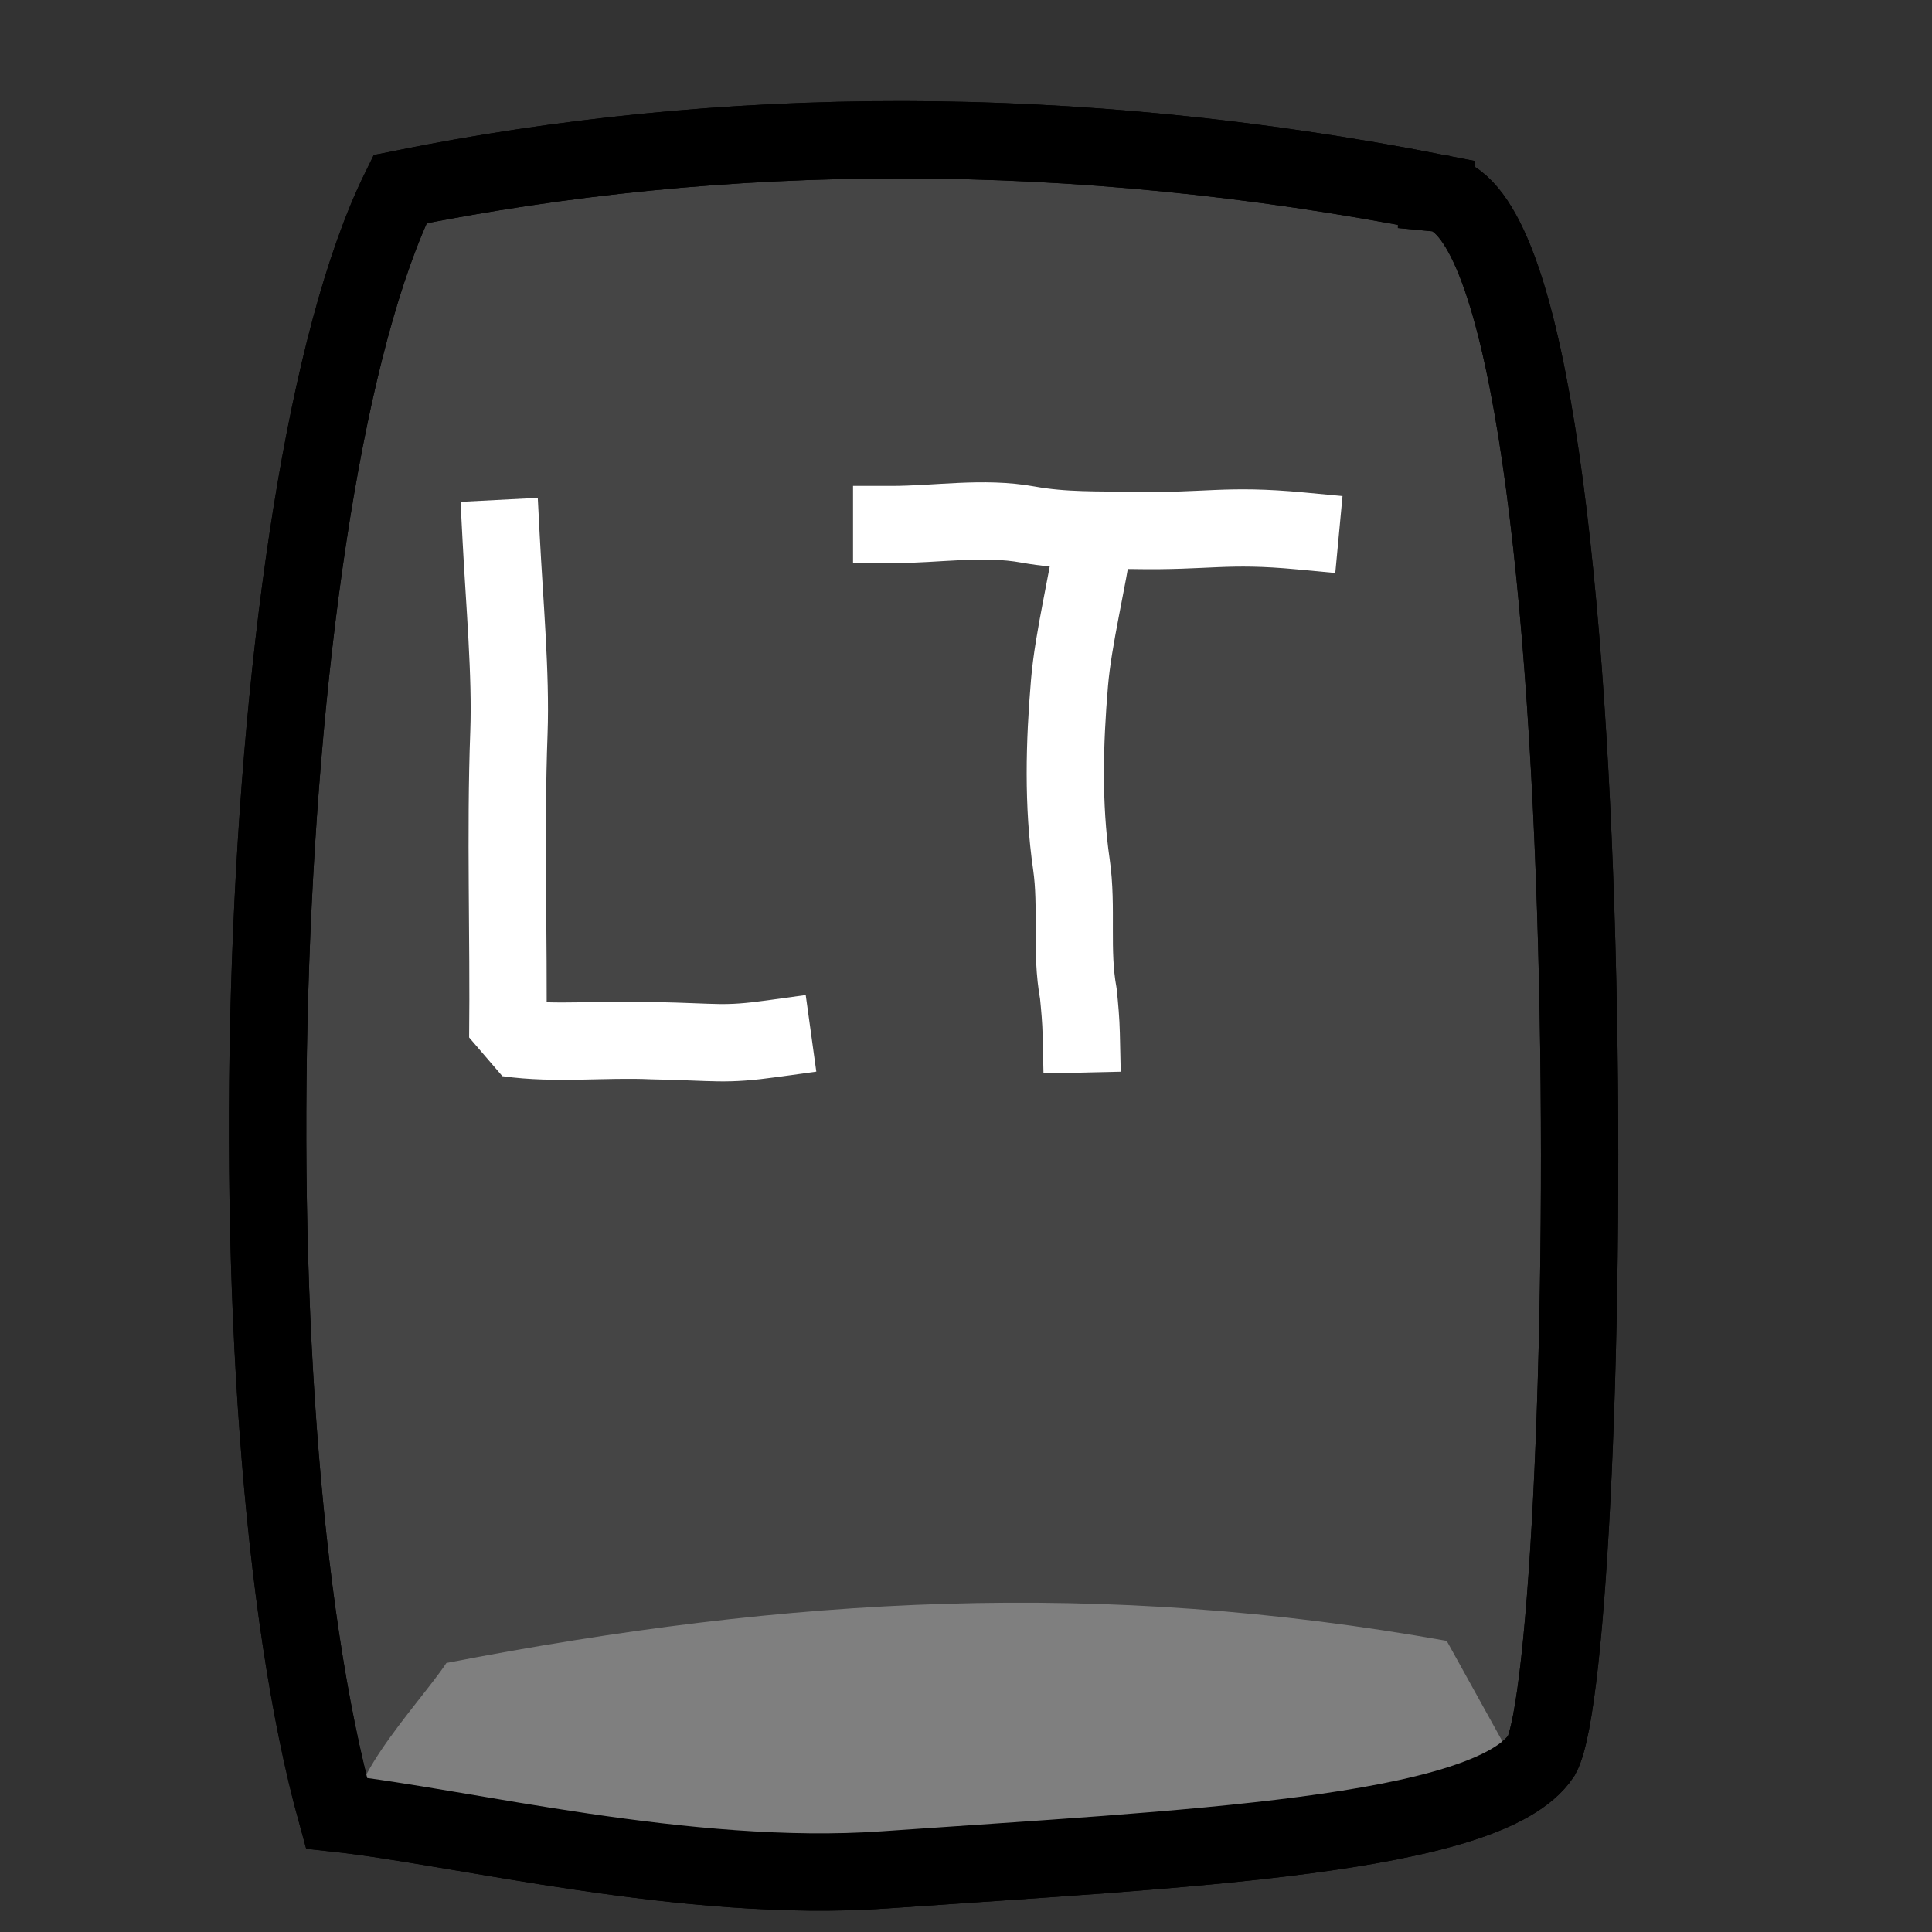 <?xml version="1.0" encoding="UTF-8" standalone="no"?>
<!-- Created with Inkscape (http://www.inkscape.org/) -->

<svg
   xmlns:dc="http://purl.org/dc/elements/1.1/"
   xmlns:cc="http://creativecommons.org/ns#"
   xmlns:rdf="http://www.w3.org/1999/02/22-rdf-syntax-ns#"
   xmlns:svg="http://www.w3.org/2000/svg"
   xmlns="http://www.w3.org/2000/svg"
   xmlns:xlink="http://www.w3.org/1999/xlink"
   xmlns:sodipodi="http://sodipodi.sourceforge.net/DTD/sodipodi-0.dtd"
   xmlns:inkscape="http://www.inkscape.org/namespaces/inkscape"
   inkscape:export-ydpi="90"
   inkscape:export-xdpi="90"
   inkscape:export-filename="/home/micha/Programmieren/git/platformer/images/menu/settingsOn.png"
   sodipodi:docname="gamepadLT.svg"
   inkscape:version="0.48.3.1 r9886"
   version="1.1"
   id="svg2"
   height="50"
   width="50">
  <rect width="100%" height="100%" fill="#333333" stroke="none"/>
  <sodipodi:namedview
     id="base"
     pagecolor="#000000"
     bordercolor="#666666"
     borderopacity="1.0"
     inkscape:pageopacity="0.0"
     inkscape:pageshadow="2"
     inkscape:zoom="5.6568542"
     inkscape:cx="34.846245"
     inkscape:cy="52.834911"
     inkscape:document-units="px"
     inkscape:current-layer="g3249"
     showgrid="false"
     inkscape:showpageshadow="true"
     inkscape:window-width="1920"
     inkscape:window-height="1025"
     inkscape:window-x="0"
     inkscape:window-y="27"
     inkscape:window-maximized="1">
    <inkscape:grid
       originy="0px"
       originx="0px"
       spacingy="10px"
       spacingx="10px"
       snapvisiblegridlinesonly="true"
       enabled="true"
       visible="true"
       empspacing="5"
       id="grid2985"
       type="xygrid" />
  </sodipodi:namedview>
  <defs
     id="defs4">
    <linearGradient
       id="linearGradient3847">
      <stop
         style="stop-color:#ffff00;stop-opacity:1;"
         offset="0"
         id="stop3849" />
      <stop
         style="stop-color:#ffff00;stop-opacity:0;"
         offset="1"
         id="stop3851" />
    </linearGradient>
    <radialGradient
       inkscape:collect="always"
       xlink:href="#linearGradient3847"
       id="radialGradient3853"
       cx="25"
       cy="25"
       fx="25"
       fy="25"
       r="15"
       gradientUnits="userSpaceOnUse" />
    <radialGradient
       inkscape:collect="always"
       xlink:href="#linearGradient3847-4"
       id="radialGradient3853-0"
       cx="25"
       cy="25"
       fx="25"
       fy="25"
       r="15"
       gradientUnits="userSpaceOnUse" />
    <linearGradient
       id="linearGradient3847-4">
      <stop
         style="stop-color:#ffff00;stop-opacity:1;"
         offset="0"
         id="stop3849-1" />
      <stop
         style="stop-color:#ffff00;stop-opacity:0;"
         offset="1"
         id="stop3851-7" />
    </linearGradient>
    <radialGradient
       r="15"
       fy="25"
       fx="25"
       cy="25"
       cx="25"
       gradientUnits="userSpaceOnUse"
       id="radialGradient3889"
       xlink:href="#linearGradient3847-4"
       inkscape:collect="always" />
  </defs>
  <g
     transform="translate(0,-1002.362)"
     id="layer1"
     inkscape:groupmode="layer"
     inkscape:label="Ebene 1">
    <g
       id="g3039-9"
       style="fill:#666666;stroke-width:1.366;stroke-miterlimit:4;stroke-dasharray:none"
       transform="matrix(1.465,0,0,1.465,-10.78,-475.726)">
      <path
         id="path2996-0"
         transform="translate(0,1002.362)"
         d="m -17.375,12.938 -1.875,5.406 0.812,0.75 -0.094,1.375 -1.5,1.156 -1.594,-0.875 -0.594,-0.875 -5.344,-1.094 3.969,4.5 0.875,-0.281 1.531,0.719 0.125,1.375 -0.5,1.438 -2.188,-0.125 -3.812,4.344 6.156,-1.094 0.281,-0.938 1.219,-1.25 1.25,0.812 0.656,0.781 -0.219,1.531 -0.969,0.5 1.969,5.719 1.75,-5.344 -0.656,-1.531 0.719,-1.438 1.812,-0.438 0.438,0.594 0.438,1.062 5.5,0.875 -3.469,-4.125 -1.531,0 -0.812,-0.812 -0.344,-1.375 1.094,-1 1.438,0 3.625,-4.406 -5.438,1 -0.656,1.156 -1,0.656 -1.531,-0.781 -0.375,-1.688 0.812,-0.875 z m 0.03,10.406 1.169,0.43 0.53,1.432 -1.251,1.122 -1.237,-0.224 -0.583,-0.947 0.188,-1.234 z"
         style="fill:#666666;stroke:#000000;stroke-width:1.366;stroke-linecap:butt;stroke-linejoin:miter;stroke-miterlimit:4;stroke-opacity:1;stroke-dasharray:none"
         inkscape:connector-curvature="0"
         sodipodi:nodetypes="cccccccccccccccccccccccccccccccccccccccccccccccccccc" />
    </g>
    <g
       transform="matrix(1.465,0,0,1.465,49.431,-477.808)"
       style="fill:#666666;stroke-width:1.366;stroke-miterlimit:4;stroke-dasharray:none"
       id="g3249">
      <path
         style="fill:#ffef0f;fill-opacity:1;stroke:#000000;stroke-width:1.366;stroke-linecap:butt;stroke-linejoin:miter;stroke-miterlimit:4;stroke-opacity:1;stroke-dasharray:none"
         d="m -48.965,1057.108 c 7.678,6.9 3.738,14.397 -1.088,18.031 -4.258,3.206 -13.672,1.715 -16.456,-2.86 -2.787,-4.58 -1.318,-13.611 3.886,-16.75 4.447,-2.682 9.655,-2.017 13.658,1.58 z"
         id="path3253"
         inkscape:connector-curvature="0"
         sodipodi:nodetypes="sssss" />
      <g
         transform="matrix(0.683,0,0,0.683,-140.376,254.6)"
         id="layer1-6"
         inkscape:label="Ebene 1"
         style="stroke:#000000;stroke-opacity:1">
        <g
           style="stroke:#000000;stroke-width:2.3;stroke-linecap:square;stroke-linejoin:bevel;stroke-miterlimit:4;stroke-opacity:1;stroke-dasharray:none"
           transform="matrix(0.87,0,0,0.87,-1.488,290.73)"
           id="g4501">
          <path
             style="fill:none;stroke:#000000;stroke-width:2.3;stroke-linecap:square;stroke-linejoin:bevel;stroke-miterlimit:4;stroke-opacity:1;stroke-dasharray:none"
             d="m 16.29,871.457 c 1.228,-4.098 -0.225,-8.945 2.68,-12.512 1.408,-1.739 4.299,-3.105 6.068,-1.042 1.593,1.693 3.081,3.65 3.354,6.047 1.029,2.514 -0.006,5.337 0.626,7.861"
             id="path4335"
             inkscape:connector-curvature="0" />
          <path
             style="fill:none;stroke:#000000;stroke-width:2.3;stroke-linecap:square;stroke-linejoin:bevel;stroke-miterlimit:4;stroke-opacity:1;stroke-dasharray:none"
             d="m 17.351,866.153 c 3.013,-0.521 6.095,-0.633 9.139,-0.354 0.665,0.03 1.332,0.04 1.998,8.1e-4"
             id="path4343"
             inkscape:connector-curvature="0" />
        </g>
        <g
           style="stroke:#000000;stroke-width:2.302;stroke-linecap:square;stroke-linejoin:bevel;stroke-miterlimit:4;stroke-opacity:1;stroke-dasharray:none"
           transform="matrix(0.869,0,0,0.869,0.104,379.859)"
           id="g5443">
          <path
             style="fill:none;stroke:#000000;stroke-width:2.302;stroke-linecap:square;stroke-linejoin:bevel;stroke-miterlimit:4;stroke-opacity:1;stroke-dasharray:none"
             d="m 43.198,768.561 c 1.747,-1.253 0.886,-4.353 -0.508,-5.484 -1.313,-1.065 -6.423,-1.153 -8.229,-1.342 0.554,-0.216 7.437,0.277 8.18,-1.993 0.701,-2.144 -1.239,-4.776 -3.461,-4.737 -2.41,0.041 -3.416,0.154 -5.431,0.21 -0.319,4.375 0.533,7.014 0.117,14.652 3.003,-0.009 7.149,0.178 9.331,-1.306 z"
             id="path5331"
             inkscape:connector-curvature="0"
             sodipodi:nodetypes="cscssccc" />
        </g>
        <path
           sodipodi:nodetypes="csscc"
           inkscape:connector-curvature="0"
           id="path5344"
           d="m 51.42,1037.403 c -1.54,-1.61 -3.807,-2.148 -6.246,-0.836 -2.401,1.292 -2.802,3.334 -2.674,6.035 0.108,2.284 1.49,4.417 3.506,5.569 2.523,1.424 4.524,0.514 5.77,-0.724"
           style="fill:none;stroke:#000000;stroke-width:2;stroke-linecap:square;stroke-linejoin:bevel;stroke-miterlimit:4;stroke-opacity:1;stroke-dasharray:none" />
        <g
           style="stroke:#000000;stroke-width:2.46;stroke-linecap:square;stroke-linejoin:bevel;stroke-miterlimit:4;stroke-opacity:1;stroke-dasharray:none"
           transform="matrix(0.813,0,0,0.813,-0.84,422.287)"
           id="g5622">
          <path
             style="fill:none;stroke:#000000;stroke-width:2.46;stroke-linecap:square;stroke-linejoin:bevel;stroke-miterlimit:4;stroke-opacity:1;stroke-dasharray:none"
             d="m 69.671,770.888 c 2.703,-0.067 4.163,0.147 7.203,-1.199 1.044,-0.463 1.728,-1.354 2.383,-2.239 1.093,-1.476 1.224,-3.338 1.155,-5.167 -0.066,-1.757 -0.697,-3.314 -1.612,-4.68 -0.782,-1.166 -1.982,-2.057 -3.248,-2.627 -2.236,-0.829 -4.641,-0.452 -5.906,-0.452 -0.092,5.225 0.432,11.552 0.025,16.364 z"
             id="path5346"
             inkscape:connector-curvature="0"
             sodipodi:nodetypes="ccsssccc" />
        </g>
        <g
           style="stroke:#000000;stroke-width:1.953;stroke-linecap:square;stroke-linejoin:bevel;stroke-miterlimit:4;stroke-opacity:1;stroke-dasharray:none"
           transform="matrix(1.024,0,0,1.024,54.467,238.147)"
           id="g5630">
          <path
             style="fill:none;stroke:#000000;stroke-width:1.953;stroke-linecap:square;stroke-linejoin:bevel;stroke-miterlimit:4;stroke-opacity:1;stroke-dasharray:none"
             d="m 22.5,791.291 c -0.454,-0.083 -3.067,0.017 -3.851,-0.011 -1.539,-0.055 -3.029,0.189 -4.899,0.189 0.297,-1.277 0.17,-2.863 0.357,-4.167 1.45e-4,-2.42 -0.367,-3.809 0.063,-6.188 0.105,-0.581 -0.066,-1.367 0.23,-2.289 2.406,0.444 2.435,0.416 3.814,0.187 0.335,-0.056 4.262,0.251 4.392,0.13 0.154,-0.003 0.412,0.008 0.072,0.007"
             id="path5350"
             inkscape:connector-curvature="0"
             sodipodi:nodetypes="csccscscc" />
          <path
             style="fill:none;stroke:#000000;stroke-width:1.953;stroke-linecap:square;stroke-linejoin:bevel;stroke-miterlimit:4;stroke-opacity:1;stroke-dasharray:none"
             d="m 14.107,785.041 c 1.437,-0.066 2.618,0.169 3.929,0.178"
             id="path5352"
             inkscape:connector-curvature="0"
             sodipodi:nodetypes="cc" />
        </g>
        <g
           style="stroke:#000000;stroke-width:2.043;stroke-linecap:square;stroke-linejoin:bevel;stroke-miterlimit:4;stroke-opacity:1;stroke-dasharray:none"
           transform="matrix(0.979,0,0,0.979,52.193,273.005)"
           id="g5634">
          <path
             style="fill:none;stroke:#000000;stroke-width:2.043;stroke-linecap:square;stroke-linejoin:bevel;stroke-miterlimit:4;stroke-opacity:1;stroke-dasharray:none"
             d="m 30.357,792.541 c -0.09,-1.028 -0.026,-2.073 0.019,-3.092 0.08,-1.809 0.089,-3.685 0.026,-5.48 0.147,-1.541 0.015,-3.078 0.031,-4.461 2.274,-0.139 5.16,-0.294 5.427,-0.29 l 3.65,0.063"
             id="path5354"
             inkscape:connector-curvature="0"
             sodipodi:nodetypes="csccsc" />
          <path
             style="fill:none;stroke:#000000;stroke-width:2.043;stroke-linecap:square;stroke-linejoin:bevel;stroke-miterlimit:4;stroke-opacity:1;stroke-dasharray:none"
             d="m 30.893,786.112 c 1.836,-0.267 2.819,-0.169 4.464,-0.358"
             id="path5356"
             inkscape:connector-curvature="0"
             sodipodi:nodetypes="cc" />
        </g>
        <g
           style="stroke:#000000;stroke-width:2.051;stroke-linecap:square;stroke-linejoin:bevel;stroke-miterlimit:4;stroke-opacity:1;stroke-dasharray:none"
           transform="matrix(0.975,0,0,0.975,47.12,275.589)"
           id="g5638">
          <path
             style="fill:none;stroke:#000000;stroke-width:2.051;stroke-linecap:square;stroke-linejoin:bevel;stroke-miterlimit:4;stroke-opacity:1;stroke-dasharray:none"
             d="m 58.75,780.219 c -2.168,-0.988 -4.798,-0.985 -6.912,0.344 -1.821,1.145 -2.936,3.187 -2.874,5.284 0.06,2.013 0.343,4.332 1.994,5.651 1.806,1.443 5.292,1.591 6.664,-0.48 0.727,-1.098 0.895,-1.936 1.314,-3.457"
             id="path5358"
             inkscape:connector-curvature="0"
             sodipodi:nodetypes="cssssc" />
          <path
             style="fill:none;stroke:#000000;stroke-width:2.051;stroke-linecap:square;stroke-linejoin:bevel;stroke-miterlimit:4;stroke-opacity:1;stroke-dasharray:none"
             d="m 54.821,786.469 c 0.928,0.284 1.381,0.17 2.341,0.307 0.589,0.09 0.813,9.5e-4 2.117,0.144 -0.031,1.961 0.412,4.477 0.435,5.977"
             id="path5360"
             inkscape:connector-curvature="0"
             sodipodi:nodetypes="cccc" />
        </g>
        <g
           style="stroke:#000000;stroke-width:2.262;stroke-linecap:square;stroke-linejoin:bevel;stroke-miterlimit:4;stroke-opacity:1;stroke-dasharray:none"
           transform="matrix(0.884,0,0,0.884,50.312,346.998)"
           id="g5642">
          <path
             style="fill:none;stroke:#000000;stroke-width:2.262;stroke-linecap:square;stroke-linejoin:bevel;stroke-miterlimit:4;stroke-opacity:1;stroke-dasharray:none"
             d="m 66.775,778.885 c 0.375,5.093 -0.178,10.049 0.176,15.016"
             id="path5362"
             inkscape:connector-curvature="0"
             sodipodi:nodetypes="cc" />
          <path
             sodipodi:nodetypes="csc"
             style="fill:none;stroke:#000000;stroke-width:2.262;stroke-linecap:square;stroke-linejoin:bevel;stroke-miterlimit:4;stroke-opacity:1;stroke-dasharray:none"
             d="m 66.964,786.648 c 0.614,0.104 2.103,-0.051 2.638,-0.039 1.498,0.035 3.491,-0.141 4.989,-0.138"
             id="path5364"
             inkscape:connector-curvature="0" />
          <path
             style="fill:none;stroke:#000000;stroke-width:2.262;stroke-linecap:square;stroke-linejoin:bevel;stroke-miterlimit:4;stroke-opacity:1;stroke-dasharray:none"
             d="m 75.042,779.263 c -0.59,1.923 -0.018,4.732 -0.182,6.747 0.392,2.554 -0.259,5.484 0.803,7.602"
             id="path5366"
             inkscape:connector-curvature="0"
             sodipodi:nodetypes="ccc" />
        </g>
        <g
           style="stroke:#000000;stroke-width:2.087;stroke-linecap:square;stroke-linejoin:bevel;stroke-miterlimit:4;stroke-opacity:1;stroke-dasharray:none"
           transform="matrix(0.958,0,0,0.958,44.889,288.45)"
           id="g5647">
          <path
             style="fill:none;stroke:#000000;stroke-width:2.087;stroke-linecap:square;stroke-linejoin:bevel;stroke-miterlimit:4;stroke-opacity:1;stroke-dasharray:none"
             d="m 81.741,780.264 c 0.048,1.552 -0.132,2.161 -0.306,3.448 -0.182,1.34 -0.199,2.728 0.027,4.063 0.309,1.824 0.297,3.65 0.324,5.479"
             id="path5368"
             inkscape:connector-curvature="0"
             sodipodi:nodetypes="cssc" />
          <path
             style="fill:none;stroke:#000000;stroke-width:2.087;stroke-linecap:square;stroke-linejoin:bevel;stroke-miterlimit:4;stroke-opacity:1;stroke-dasharray:none"
             d="m 79.643,793.434 c 0.57,0.082 1.579,-0.092 2.151,-7.8e-4 0.736,0.118 1.423,-0.046 1.789,-0.158"
             id="path5370"
             inkscape:connector-curvature="0"
             sodipodi:nodetypes="csc" />
          <path
             style="fill:none;stroke:#000000;stroke-width:2.087;stroke-linecap:square;stroke-linejoin:bevel;stroke-miterlimit:4;stroke-opacity:1;stroke-dasharray:none"
             d="m 80,779.862 c 0.466,-0.157 0.874,0.2 1.318,0.187 0.309,-0.009 0.982,-0.036 1.061,-0.007 0.236,0.086 0.732,-0.098 1.34,-0.148"
             id="path5372"
             inkscape:connector-curvature="0"
             sodipodi:nodetypes="cssc" />
        </g>
        <path
           sodipodi:nodetypes="ccsssc"
           inkscape:connector-curvature="0"
           id="path5374"
           d="m 130.204,1035.744 c 1.532,0.936 4.298,0.226 5.931,0.367 0.044,1.817 0.143,3.318 0.079,4.991 -0.17,4.377 0.093,6.026 -0.521,6.733 -1.02,1.173 -2.478,1.377 -4.263,0.919 -0.961,-0.246 -2.819,-1.339 -2.17,-2.617"
           style="fill:none;stroke:#000000;stroke-width:2;stroke-linecap:square;stroke-linejoin:bevel;stroke-miterlimit:4;stroke-opacity:1;stroke-dasharray:none" />
        <g
           style="stroke:#000000;stroke-width:2.171;stroke-linecap:square;stroke-linejoin:bevel;stroke-miterlimit:4;stroke-opacity:1;stroke-dasharray:none"
           transform="matrix(0.921,0,0,0.921,49.445,317.324)"
           id="g5652">
          <path
             style="fill:none;stroke:#000000;stroke-width:2.171;stroke-linecap:square;stroke-linejoin:bevel;stroke-miterlimit:4;stroke-opacity:1;stroke-dasharray:none"
             d="m 98.571,780.041 c 0.384,1.8 0.083,3.655 0.178,5.481 -0.014,1.768 0.046,3.544 -0.058,5.3 0.187,1.164 0.008,2.331 0.059,3.504"
             id="path5376"
             inkscape:connector-curvature="0" />
          <path
             style="fill:none;stroke:#000000;stroke-width:2.171;stroke-linecap:square;stroke-linejoin:bevel;stroke-miterlimit:4;stroke-opacity:1;stroke-dasharray:none"
             d="m 99.182,789.097 c 1.032,-1.652 2.075,-2.558 3.103,-4.216 0.946,-0.918 1.631,-2.047 2.596,-2.958 0.463,-0.563 0.804,-0.666 1.548,-1.525"
             id="path5378"
             inkscape:connector-curvature="0"
             sodipodi:nodetypes="cccc" />
          <path
             style="fill:none;stroke:#000000;stroke-width:2.171;stroke-linecap:square;stroke-linejoin:bevel;stroke-miterlimit:4;stroke-opacity:1;stroke-dasharray:none"
             d="m 101.027,786.826 c 0.827,0.942 1.22,1.03 1.866,1.848 0.609,0.771 1.089,1.495 1.848,2.238 1.031,1.009 1.254,1.662 2.223,2.879"
             id="path5380"
             inkscape:connector-curvature="0"
             sodipodi:nodetypes="cssc" />
        </g>
        <path
           sodipodi:nodetypes="csccc"
           inkscape:connector-curvature="0"
           id="path5382"
           d="m 151.965,1035.838 c 0.086,1.673 0.255,3.523 0.2,5.023 -0.097,2.63 0.001,5.266 -0.029,7.899 1.236,0.175 2.499,0.01 3.747,0.072 1.699,0.034 1.826,0.125 3.108,-0.053"
           style="fill:none;stroke:#000000;stroke-width:2;stroke-linecap:square;stroke-linejoin:bevel;stroke-miterlimit:4;stroke-opacity:1;stroke-dasharray:none" />
        <path
           sodipodi:nodetypes="cssccccccsc"
           inkscape:connector-curvature="0"
           id="path5403"
           d="m 163.507,1048.96 c -0.202,-1.181 -0.027,-1.931 -0.298,-3.098 -0.427,-1.839 0.044,-3.099 -0.077,-5.275 -0.058,-1.051 -0.01,-2.974 -0.14,-4.261 1.16,1.353 2.232,2.517 2.922,4.03 0.471,0.844 1.962,1.948 2.755,2.573 1.004,-1.063 1.655,-2.58 2.537,-3.737 1.197,-1.052 1.837,-2.132 2.73,-3.462 0.425,1.121 0.048,2.292 0.181,3.458 0.034,2.218 -0.082,4.528 0.215,6.716 0.145,1.068 0.05,2.073 -0.051,3.091"
           style="fill:none;stroke:#000000;stroke-width:2;stroke-linecap:square;stroke-linejoin:bevel;stroke-miterlimit:4;stroke-opacity:1;stroke-dasharray:none" />
        <path
           sodipodi:nodetypes="cscsscssc"
           inkscape:connector-curvature="0"
           id="path5405"
           d="m 178.443,1048.987 c -0.006,-1.857 -0.051,-3.648 0.168,-5.442 0.269,-2.194 -0.255,-4.936 -0.204,-7.154 0.94,1.031 1.707,2.522 2.523,3.655 0.902,1.252 2.252,3.097 3.209,4.361 1.122,1.483 1.682,2.549 3.1,4.142 0.161,-2.145 -0.157,-2.391 -0.11,-3.791 0.057,-1.685 -0.433,-2.721 -0.022,-4.085 0.47,-1.56 0.17,-3.335 0.309,-4.936"
           style="fill:none;stroke:#000000;stroke-width:2;stroke-linecap:square;stroke-linejoin:bevel;stroke-miterlimit:4;stroke-opacity:1;stroke-dasharray:none" />
        <g
           style="stroke:#000000;stroke-width:2.403;stroke-linecap:square;stroke-linejoin:bevel;stroke-miterlimit:4;stroke-opacity:1;stroke-dasharray:none"
           transform="matrix(0.832,0,0,0.832,93.171,406.396)"
           id="g5626">
          <path
             sodipodi:nodetypes="sssss"
             style="fill:none;stroke:#000000;stroke-width:2.403;stroke-linecap:square;stroke-linejoin:bevel;stroke-miterlimit:4;stroke-opacity:1;stroke-dasharray:none"
             d="m 156.379,756.435 c -4.333,-1.081 -7.282,3.106 -7.166,7.736 0.077,3.061 1.31,7.605 5.194,7.932 4.003,0.338 7.4,-5.2 6.732,-9.252 -0.346,-2.103 -1.032,-5.486 -4.76,-6.416 z"
             id="path5411"
             inkscape:connector-curvature="0" />
          <path
             sodipodi:nodetypes="cc"
             style="fill:none;stroke:#000000;stroke-width:2.403;stroke-linecap:square;stroke-linejoin:bevel;stroke-miterlimit:4;stroke-opacity:1;stroke-dasharray:none"
             d="m 155.714,765.041 c 2.521,2.167 3.286,5.795 6.071,7.143"
             id="path5413"
             inkscape:connector-curvature="0" />
        </g>
        <g
           style="stroke:#000000;stroke-width:2;stroke-linecap:square;stroke-linejoin:bevel;stroke-miterlimit:4;stroke-opacity:1;stroke-dasharray:none"
           transform="translate(106.922,253.594)"
           id="g5657">
          <path
             style="fill:none;stroke:#000000;stroke-width:2;stroke-linecap:square;stroke-linejoin:bevel;stroke-miterlimit:4;stroke-opacity:1;stroke-dasharray:none"
             d="m 125.066,795.43 c -0.227,-3.135 -0.135,-2.569 0.062,-5.734 0.134,-2.141 -0.498,-4.756 -0.126,-6.777 0.293,-0.154 -0.102,-0.53 1.505,-0.784 1.528,-0.221 4.183,0.853 5.343,1.74 0.854,0.653 0.873,1.666 0.952,2.688 0.106,1.371 -1.23,1.911 -2.265,2.027 -1.149,0.177 -4.011,-0.036 -5.175,-0.093 -0.009,0.427 0.891,0.971 1.028,1.473 0.708,0.981 2.131,1.955 3.09,2.714 0.809,0.64 2.061,2.214 2.954,2.742"
             id="path5415"
             inkscape:connector-curvature="0"
             sodipodi:nodetypes="csccsscccsc" />
        </g>
        <path
           sodipodi:nodetypes="cccccsc"
           inkscape:connector-curvature="0"
           id="path5419"
           d="m 251.754,1036.745 c -1.745,-0.903 -5.156,-1.708 -6.64,-0.048 -1.22,0.861 -2.186,2.762 -0.401,4.205 1.387,0.958 4.686,1.813 5.97,2.947 1.577,0.854 1.838,3.018 0.242,4.013 -1.285,1.426 -3.272,1.101 -4.5,1.082 -0.843,-0.013 -1.718,-0.43 -2.64,-1.307"
           style="fill:none;stroke:#000000;stroke-width:2;stroke-linecap:square;stroke-linejoin:bevel;stroke-miterlimit:4;stroke-opacity:1;stroke-dasharray:none" />
        <g
           style="stroke:#000000;stroke-width:2.329;stroke-linecap:square;stroke-linejoin:bevel;stroke-miterlimit:4;stroke-opacity:1;stroke-dasharray:none"
           transform="matrix(0.859,0,0,0.859,123.806,366.528)"
           id="g5689">
          <path
             style="fill:none;stroke:#000000;stroke-width:2.329;stroke-linecap:square;stroke-linejoin:bevel;stroke-miterlimit:4;stroke-opacity:1;stroke-dasharray:none"
             d="m 153.929,779.326 c 1.369,0 2.76,-0.245 4.107,0 1.08,0.197 2.124,0.158 3.193,0.178 2.218,0.041 2.769,-0.198 5.023,0.014"
             id="path5421"
             inkscape:connector-curvature="0"
             sodipodi:nodetypes="cssc" />
          <path
             style="fill:none;stroke:#000000;stroke-width:2.329;stroke-linecap:square;stroke-linejoin:bevel;stroke-miterlimit:4;stroke-opacity:1;stroke-dasharray:none"
             d="m 160.032,779.662 c -0.193,1.372 -0.627,3.079 -0.742,4.439 -0.153,1.814 -0.203,3.666 0.057,5.466 0.19,1.319 -0.03,2.605 0.211,3.906 0.04,0.402 0.077,0.806 0.086,1.21"
             id="path5423"
             inkscape:connector-curvature="0"
             sodipodi:nodetypes="csscc" />
        </g>
        <path
           sodipodi:nodetypes="cssssc"
           inkscape:connector-curvature="0"
           id="path5425"
           d="m 270.994,1035.885 c -0.123,3 -0.305,6.011 -0.405,8.418 -0.083,2.006 0.556,3.987 3.339,4.61 2.48,0.555 4.744,-0.953 5.252,-2.609 0.586,-1.911 0.607,-3.258 0.632,-5.466 0.016,-1.385 0.025,-3.784 0.143,-5.143"
           style="fill:none;stroke:#000000;stroke-width:2;stroke-linecap:square;stroke-linejoin:bevel;stroke-miterlimit:4;stroke-opacity:1;stroke-dasharray:none" />
        <path
           sodipodi:nodetypes="cssccc"
           inkscape:connector-curvature="0"
           id="path5427"
           d="m 283.956,1035.956 c 1.1,2.088 1.447,3.081 2.428,5.032 0.859,1.706 0.993,2.403 1.525,4.251 0.408,1.419 0.81,3.126 1.254,3.696 1.568,-2.679 3.06,-5.435 4.026,-8.379 0.597,-1.8 0.39,-3.476 1.573,-4.766"
           style="fill:none;stroke:#000000;stroke-width:2;stroke-linecap:square;stroke-linejoin:bevel;stroke-miterlimit:4;stroke-opacity:1;stroke-dasharray:none" />
        <path
           sodipodi:nodetypes="cccccc"
           inkscape:connector-curvature="0"
           id="path5429"
           d="m 298.763,1036.012 c 0.37,4.625 1.78,10.046 3.168,12.812 1.249,-1.185 2.872,-4.892 3.947,-5.906 0.71,1.567 2.466,4.554 3.378,6.041 0.689,-3.01 1.163,-4.101 2.257,-8.015 0.223,-1.719 0.229,-3.713 1.059,-5.18"
           style="fill:none;stroke:#000000;stroke-width:2;stroke-linecap:square;stroke-linejoin:bevel;stroke-miterlimit:4;stroke-opacity:1;stroke-dasharray:none" />
        <g
           style="stroke:#000000;stroke-width:2;stroke-linecap:square;stroke-linejoin:bevel;stroke-miterlimit:4;stroke-opacity:1;stroke-dasharray:none"
           transform="translate(128.911,256.408)"
           id="g5693">
          <path
             style="fill:none;stroke:#000000;stroke-width:2;stroke-linecap:square;stroke-linejoin:bevel;stroke-miterlimit:4;stroke-opacity:1;stroke-dasharray:none"
             d="m 187.661,779.576 c 0.947,2.301 2.214,4.089 4.021,5.882 1.826,2.422 3.248,4.405 4.874,6.899"
             id="path5431"
             inkscape:connector-curvature="0"
             sodipodi:nodetypes="ccc" />
          <path
             style="fill:none;stroke:#000000;stroke-width:2;stroke-linecap:square;stroke-linejoin:bevel;stroke-miterlimit:4;stroke-opacity:1;stroke-dasharray:none"
             d="m 187.673,792.543 c 0.973,-0.873 0.991,-1.74 1.728,-2.811 0.828,-1.204 1.583,-2.397 2.471,-3.544 1.056,-1.364 2.242,-2.658 3.04,-4.187 0.319,-0.61 1.418,-1.834 1.757,-2.636"
             id="path5433"
             inkscape:connector-curvature="0"
             sodipodi:nodetypes="csssc" />
        </g>
        <g
           style="stroke:#000000;stroke-width:2.337;stroke-linecap:square;stroke-linejoin:bevel;stroke-miterlimit:4;stroke-opacity:1;stroke-dasharray:none"
           transform="matrix(0.856,0,0,0.856,155.229,370.064)"
           id="g5697">
          <path
             style="fill:none;stroke:#000000;stroke-width:2.337;stroke-linecap:square;stroke-linejoin:bevel;stroke-miterlimit:4;stroke-opacity:1;stroke-dasharray:none"
             d="m 203.75,778.255 c 0.639,0.719 1.045,1.542 1.541,2.372 0.567,0.95 1.075,1.931 1.776,2.811 0.578,0.725 0.568,0.746 1.562,1.749 0.893,-0.622 1.653,-2.013 2.295,-2.973 0.502,-0.75 1.229,-1.743 1.783,-2.754 0.34,-0.621 0.999,-1.108 1.4,-1.562"
             id="path5435"
             inkscape:connector-curvature="0"
             sodipodi:nodetypes="csscssc" />
          <path
             style="fill:none;stroke:#000000;stroke-width:2.337;stroke-linecap:square;stroke-linejoin:bevel;stroke-miterlimit:4;stroke-opacity:1;stroke-dasharray:none"
             d="m 208.571,785.085 c 0.027,1.283 -0.238,1.596 -0.169,2.177 -0.167,0.657 0.239,1.216 0.183,1.857 -0.036,1.436 -6.7e-4,2.872 -0.015,4.309"
             id="path5437"
             inkscape:connector-curvature="0"
             sodipodi:nodetypes="cccc" />
        </g>
        <path
           sodipodi:nodetypes="cscssscsc"
           inkscape:connector-curvature="0"
           id="path5439"
           d="m 342.442,1035.915 c 1.731,-0.01 3.78,-0.306 5.504,-0.158 1.065,0.091 1.879,0.072 3.52,0.173 -0.671,1.161 -2.112,2.985 -2.76,4.174 -0.662,1.215 -1.502,2.116 -2.198,3.328 -0.775,1.349 -0.601,1.415 -1.605,2.623 -0.803,0.966 -1.368,1.771 -2.058,2.792 1.71,0.183 3.578,0.221 5.274,0.062 0.682,-0.064 2.502,0.042 3.742,-0.071"
           style="fill:none;stroke:#000000;stroke-width:2;stroke-linecap:square;stroke-linejoin:bevel;stroke-miterlimit:4;stroke-opacity:1;stroke-dasharray:none" />
        <g
           style="stroke:#000000;stroke-width:2;stroke-linecap:square;stroke-linejoin:bevel;stroke-miterlimit:4;stroke-opacity:1;stroke-dasharray:none"
           transform="translate(80.531,253.594)"
           id="g5657-6">
          <path
             style="fill:none;stroke:#000000;stroke-width:2;stroke-linecap:square;stroke-linejoin:bevel;stroke-miterlimit:4;stroke-opacity:1;stroke-dasharray:none"
             d="m 125.066,795.43 c -0.227,-3.135 -0.135,-2.569 0.062,-5.734 0.134,-2.141 -0.498,-4.756 -0.126,-6.777 0.293,-0.154 -0.102,-0.53 1.505,-0.784 1.528,-0.221 4.183,0.853 5.343,1.74 0.854,0.653 0.873,1.666 0.952,2.688 0.106,1.371 -1.23,1.911 -2.265,2.027 -1.149,0.177 -4.011,-0.036 -5.175,-0.093"
             id="path5415-1"
             inkscape:connector-curvature="0"
             sodipodi:nodetypes="csccsscc" />
        </g>
        <path
           sodipodi:nodetypes="sssss"
           style="fill:none;stroke:#000000;stroke-width:2;stroke-linecap:square;stroke-linejoin:bevel;stroke-miterlimit:4;stroke-opacity:1;stroke-dasharray:none"
           d="m 197.383,1035.908 c -3.606,-0.9 -6.06,2.585 -5.963,6.437 0.064,2.547 1.09,6.328 4.322,6.601 3.332,0.281 6.158,-4.327 5.602,-7.699 -0.288,-1.75 -0.859,-4.565 -3.961,-5.339 z"
           id="path5411-9"
           inkscape:connector-curvature="0" />
        <path
           sodipodi:nodetypes="sssscs"
           inkscape:connector-curvature="0"
           id="path4013"
           d="m 360.008,1035.82 c -3.358,0 -4.23,3.995 -4.139,6.331 0.094,2.412 0.758,6.476 3.426,6.738 2.627,0.258 3.739,-2.526 3.956,-5.638 0.177,-2.524 0.203,-7.248 -3.243,-7.431 z"
           style="fill:none;stroke:#000000;stroke-width:2;stroke-linecap:square;stroke-linejoin:bevel;stroke-miterlimit:4;stroke-opacity:1;stroke-dasharray:none" />
        <path
           sodipodi:nodetypes="csssc"
           inkscape:connector-curvature="0"
           id="path4015"
           d="m 367.312,1035.731 c 0.22,2.315 0.114,4.535 0.237,6.88 0.096,1.829 0.01,3.683 -0.025,5.51 -0.035,1.826 -0.027,0.201 -0.052,0.299 -0.021,0.084 -0.083,0.247 -0.083,0.247"
           style="fill:none;stroke:#000000;stroke-width:2;stroke-linecap:square;stroke-linejoin:bevel;stroke-miterlimit:4;stroke-opacity:1;stroke-dasharray:none" />
        <path
           sodipodi:nodetypes="ccsccc"
           inkscape:connector-curvature="0"
           id="path4019"
           d="m 371.605,1038.175 c -0.267,-1.724 3.96,-3.137 5.626,-2.154 1.77,0.872 1.431,2.95 1.304,4.284 -0.116,1.223 -0.919,2.507 -1.709,3.578 -1.573,2.063 -3.989,4.076 -4.825,5.107 2.24,0.137 4.89,-0.159 7.133,-0.01"
           style="fill:none;stroke:#000000;stroke-width:2;stroke-linecap:square;stroke-linejoin:bevel;stroke-miterlimit:4;stroke-opacity:1;stroke-dasharray:none" />
        <path
           sodipodi:nodetypes="cscsssc"
           inkscape:connector-curvature="0"
           id="path4021"
           d="m 383.133,1037.219 c 1.501,-1.673 4.82,-2.464 6.159,-0.438 1.709,2.585 -1.222,4.852 -3.107,5.135 1.642,-0.034 4.615,1.748 4.514,3.728 -0.096,1.874 -1.389,2.701 -2.49,3.186 -1.439,0.632 -3.063,0.268 -4.39,-0.605 -0.288,-0.189 -0.382,-0.597 -0.374,-0.947"
           style="fill:none;stroke:#000000;stroke-width:2;stroke-linecap:square;stroke-linejoin:bevel;stroke-miterlimit:4;stroke-opacity:1;stroke-dasharray:none" />
        <g
           transform="matrix(0.89,0,0,0.89,29.072,114.388)"
           style="stroke:#000000;stroke-width:2.247;stroke-linecap:square;stroke-linejoin:bevel;stroke-miterlimit:4;stroke-opacity:1;stroke-dasharray:none"
           id="g4087">
          <path
             style="fill:none;stroke:#000000;stroke-width:2.247;stroke-linecap:square;stroke-linejoin:bevel;stroke-miterlimit:4;stroke-opacity:1;stroke-dasharray:none"
             d="m 412.066,1034.95 c -0.379,1.004 -0.473,2.081 -0.793,3.109 -0.302,0.97 -0.465,3.229 -0.569,4.232 0.78,0.268 2.956,-0.019 4.749,0.099 1.373,0.09 2.775,0.015 4.136,-0.022"
             id="path4023"
             inkscape:connector-curvature="0"
             sodipodi:nodetypes="cscsc" />
          <path
             style="fill:none;stroke:#000000;stroke-width:2.247;stroke-linecap:square;stroke-linejoin:bevel;stroke-miterlimit:4;stroke-opacity:1;stroke-dasharray:none"
             d="m 416.574,1035.127 c 0.003,2.667 -0.022,5.334 -0.095,7.998 -0.045,1.637 -0.113,3.267 -0.087,4.908 0.009,0.593 -0.108,1.178 -0.171,1.766"
             id="path4025-8"
             inkscape:connector-curvature="0"
             sodipodi:nodetypes="cssc" />
        </g>
        <path
           sodipodi:nodetypes="ccssscccc"
           inkscape:connector-curvature="0"
           id="path4027-9"
           d="m 406.612,1047.93 c 0.644,1.038 1.941,0.988 3.005,0.99 1.133,0.101 2.392,-0.344 3.128,-1.263 0.641,-0.801 0.805,-1.859 0.608,-2.694 -0.325,-1.379 -0.791,-2.301 -1.867,-2.894 -1.216,-0.67 -3.266,-0.477 -4.728,-0.449 0.267,-1.926 0.141,-3.883 0.141,-5.831 1.315,0.348 2.693,0.061 4.035,0.181 0.76,-0.1 1.512,-0.106 2.281,-0.093"
           style="fill:none;stroke:#000000;stroke-width:2;stroke-linecap:square;stroke-linejoin:bevel;stroke-miterlimit:4;stroke-opacity:1;stroke-dasharray:none" />
        <path
           sodipodi:nodetypes="csssssssc"
           inkscape:connector-curvature="0"
           id="path4029"
           d="m 424.693,1035.795 c -3.811,-0.155 -4.643,1.349 -6.056,3 -0.896,1.046 -1.331,3.768 -1.173,5.278 0.166,1.589 0.885,3.089 2.38,3.815 1.249,0.607 2.741,1.411 4.081,0.876 1.174,-0.469 2.248,-2.182 2.129,-3.479 -0.129,-1.415 -0.413,-2.872 -1.983,-3.687 -1.262,-0.655 -2.406,-0.441 -3.696,-0.096 -0.911,0.243 -1.565,0.692 -2.364,1.213"
           style="fill:none;stroke:#000000;stroke-width:2;stroke-linecap:square;stroke-linejoin:bevel;stroke-miterlimit:4;stroke-opacity:1;stroke-dasharray:none" />
        <g
           transform="matrix(0.895,0,0,0.895,26.787,109.907)"
           style="stroke:#000000;stroke-width:2.235;stroke-linecap:square;stroke-linejoin:bevel;stroke-miterlimit:4;stroke-opacity:1;stroke-dasharray:none"
           id="g4091">
          <path
             style="fill:none;stroke:#000000;stroke-width:2.235;stroke-linecap:square;stroke-linejoin:bevel;stroke-miterlimit:4;stroke-opacity:1;stroke-dasharray:none"
             d="m 450.604,1034.508 c 2.231,0.486 4.891,0.367 7.147,0.123 -0.475,1.304 -1.906,2.979 -2.054,3.913 -0.895,1.781 -1.08,2.657 -1.659,4.561 -0.189,1.823 -0.344,3.713 -1.409,5.274 -0.162,0.287 -0.324,0.576 -0.434,0.888"
             id="path4031"
             inkscape:connector-curvature="0"
             sodipodi:nodetypes="cccccc" />
          <path
             style="fill:none;stroke:#000000;stroke-width:2.235;stroke-linecap:square;stroke-linejoin:bevel;stroke-miterlimit:4;stroke-opacity:1;stroke-dasharray:none"
             d="m 451.841,1041.932 c 0.241,0.191 0.607,0.033 0.878,0.184 1.239,-0.01 2.479,0 3.718,0"
             id="path4033"
             inkscape:connector-curvature="0" />
        </g>
        <path
           sodipodi:nodetypes="sssssssss"
           inkscape:connector-curvature="0"
           id="path4035"
           d="m 443.967,1035.713 c -1.7,-0.044 -3.512,2.253 -3.095,4.045 0.356,1.527 2.678,1.911 3.984,2.59 1.23,0.639 1.85,1.603 2.061,2.874 0.214,1.292 -0.647,2.794 -1.762,3.44 -1.258,0.728 -2.847,0.208 -3.75,-0.526 -1.615,-1.315 -1.012,-4.314 0.679,-5.415 1.289,-0.839 3.501,-1.826 4.018,-3.391 0.39,-1.18 -0.563,-3.575 -2.135,-3.615 z"
           style="fill:none;stroke:#000000;stroke-width:2;stroke-linecap:square;stroke-linejoin:bevel;stroke-miterlimit:4;stroke-opacity:1;stroke-dasharray:none" />
        <path
           sodipodi:nodetypes="cssssscssssc"
           inkscape:connector-curvature="0"
           id="path4037"
           d="m 457.1,1035.806 c -1.285,0.069 -3.984,-0.478 -5.146,0.609 -0.805,0.753 -1.062,2.169 -0.994,3.236 0.134,2.094 1.407,2.202 2.548,2.293 1.14,0.091 2.246,0.176 2.802,-0.966 0.442,-0.907 0.531,-2.079 0.598,-3.059 0.032,-0.461 -0.037,-2.224 -0.039,-2.139 0.011,2.232 0.011,4.922 -0.042,7.152 -0.036,1.492 0.19,3.063 -0.316,4.471 -0.393,1.095 -1.788,1.441 -2.861,1.566 -0.888,0.103 -2.005,-0.088 -2.44,-0.985 -0.014,-0.029 -0.056,-0.523 -0.049,-0.342"
           style="fill:none;stroke:#000000;stroke-width:2;stroke-linecap:square;stroke-linejoin:bevel;stroke-miterlimit:4;stroke-opacity:1;stroke-dasharray:none" />
        <path
           sodipodi:nodetypes="cc"
           inkscape:connector-curvature="0"
           id="path4095"
           d="m 461.1,1048.411 c 0.5,0.04 0.364,0.265 0.123,0.371"
           style="fill:none;stroke:#000000;stroke-width:2;stroke-linecap:square;stroke-linejoin:bevel;stroke-miterlimit:4;stroke-opacity:1;stroke-dasharray:none" />
        <path
           inkscape:connector-curvature="0"
           id="path4097"
           d="m 467.119,1049.18 c -0.692,0.103 -0.065,-0.33 -0.177,-0.442 -0.042,-0.042 -0.135,0.042 -0.177,0 -0.021,-0.021 0.013,-0.062 0,-0.088 -0.098,-0.195 -0.055,-0.027 -0.177,-0.088 -0.037,-0.019 -0.051,-0.07 -0.088,-0.088 -0.026,-0.013 -0.088,0.029 -0.088,0 0,-0.029 0.118,0 0.088,0 -0.059,0 -0.124,-0.026 -0.177,0 -0.026,0.013 -0.021,0.068 0,0.088 0.021,0.021 0.068,-0.021 0.088,0 0.021,0.021 -0.021,0.068 0,0.088 0.021,0.021 0.068,-0.021 0.088,0 0.021,0.021 -0.021,0.067 0,0.088 0.021,0.021 0.059,0 0.088,0 0.264,0 0.299,-0.021 0.53,0.442 0.066,0.132 0,0.295 0,0.442 0,0.029 0.021,0.068 0,0.088 -0.183,0.183 0.007,-0.28 -0.177,0.088 -0.013,0.026 0,0.059 0,0.088 -0.029,0.059 -0.052,0.122 -0.088,0.177 -0.051,0.076 -0.196,0.196 -0.265,0.265 -0.046,0.046 -0.218,0.241 -0.265,0.265 -0.053,0.026 -0.135,-0.042 -0.177,0 -0.021,0.021 0.021,0.068 0,0.088 -0.345,0.345 -0.048,-0.02 -0.265,0.088 -0.037,0.019 -0.051,0.07 -0.088,0.088 -0.053,0.026 -0.135,-0.042 -0.177,0 -0.021,0.021 0.021,0.068 0,0.088 -0.021,0.021 -0.059,0 -0.088,0 -0.029,0 -0.059,0 -0.088,0"
           style="fill:none;stroke:#000000;stroke-width:2;stroke-linecap:square;stroke-linejoin:bevel;stroke-miterlimit:4;stroke-opacity:1;stroke-dasharray:none" />
        <g
           style="stroke:#000000;stroke-linecap:square;stroke-linejoin:bevel;stroke-opacity:1"
           transform="translate(-0.492,-0.054)"
           id="g3855">
          <path
             style="fill:none;stroke:#000000;stroke-width:2;stroke-linecap:square;stroke-linejoin:bevel;stroke-miterlimit:4;stroke-opacity:1;stroke-dasharray:none"
             d="m 471.64,1039.457 c 0.035,-1.841 0.367,-2.772 1.698,-3.396 1.584,-0.743 2.735,-0.791 4.202,0.339 1.137,0.876 1.254,2.501 0.714,3.692 -0.476,1.051 -2.289,1.728 -2.74,2.822 -0.443,1.073 -0.591,1.278 -0.25,2.558"
             id="path3831"
             inkscape:connector-curvature="0"
             sodipodi:nodetypes="cssssc" />
          <path
             style="fill:none;stroke:#000000;stroke-width:2;stroke-linecap:square;stroke-linejoin:bevel;stroke-miterlimit:4;stroke-opacity:1;stroke-dasharray:none"
             d="m 475.183,1048.464 c 0.5,0.04 0.364,0.265 0.123,0.371"
             id="path4095-1"
             inkscape:connector-curvature="0"
             sodipodi:nodetypes="cc" />
        </g>
        <g
           style="stroke:#000000;stroke-linecap:square;stroke-linejoin:bevel;stroke-opacity:1"
           transform="translate(2.572,0.509)"
           id="g3997">
          <path
             style="fill:none;stroke:#000000;stroke-width:2;stroke-linecap:square;stroke-linejoin:bevel;stroke-miterlimit:4;stroke-opacity:1;stroke-dasharray:none"
             d="m 479.5,1041.862 c 3.104,0 3.194,-0.214 5.687,-0.01 0.443,0.036 3.132,0.064 4.813,0.13"
             id="path3217"
             inkscape:connector-curvature="0"
             sodipodi:nodetypes="csc" />
          <path
             style="fill:none;stroke:#000000;stroke-width:2;stroke-linecap:square;stroke-linejoin:bevel;stroke-miterlimit:4;stroke-opacity:1;stroke-dasharray:none"
             d="m 484.5,1036.853 c 0.04,1.51 0.038,3.016 0.139,4.524 0.122,1.821 -0.01,3.65 -0.014,5.476"
             id="path3219"
             inkscape:connector-curvature="0"
             sodipodi:nodetypes="csc" />
        </g>
        <path
           sodipodi:nodetypes="csssssscc"
           inkscape:connector-curvature="0"
           id="path3068"
           d="m 504.241,1042.933 c -0.025,1.653 -0.509,2.792 -1.272,3.886 -0.658,0.944 -2.665,1.963 -3.885,2.076 -1.28,0.119 -2.251,-1.27 -2.483,-2.226 -0.341,-1.404 2.341,-4.095 3.405,-4.979 2.126,-1.767 3.39,-3.605 1.145,-5.39 -1.086,-0.864 -2.929,-0.486 -3.849,0.56 -0.696,0.792 -0.467,2.125 -0.321,3.07 1.046,3.362 4.473,8.406 8.002,8.688"
           style="fill:none;stroke:#000000;stroke-width:2;stroke-linecap:square;stroke-linejoin:bevel;stroke-miterlimit:4;stroke-opacity:1;stroke-dasharray:none" />
        <g
           style="fill:#666666;stroke:#000000;stroke-width:2.3;stroke-linecap:square;stroke-linejoin:bevel;stroke-miterlimit:4;stroke-opacity:1;stroke-dasharray:none"
           transform="matrix(1.459,0,0,1.419,291.588,-127.922)"
           id="g4501-8">
          <path
             style="fill:none;stroke:#000000;stroke-width:2.3;stroke-linecap:square;stroke-linejoin:bevel;stroke-miterlimit:4;stroke-opacity:1;stroke-dasharray:none"
             d="m 16.29,871.457 c 1.228,-4.098 -0.225,-8.945 2.68,-12.512 1.408,-1.739 4.299,-3.105 6.068,-1.042 1.593,1.693 3.081,3.65 3.354,6.047 1.029,2.514 -0.006,5.337 0.626,7.861"
             id="path4335-4"
             inkscape:connector-curvature="0" />
          <path
             style="fill:none;stroke:#000000;stroke-width:2.3;stroke-linecap:square;stroke-linejoin:bevel;stroke-miterlimit:4;stroke-opacity:1;stroke-dasharray:none"
             d="m 17.351,866.153 c 3.013,-0.521 6.095,-0.633 9.139,-0.354 0.665,0.03 1.332,0.04 1.998,8.1e-4"
             id="path4343-8"
             inkscape:connector-curvature="0" />
        </g>
        <g
           style="fill:#666666;stroke:#000000;stroke-width:2.302;stroke-linecap:square;stroke-linejoin:bevel;stroke-miterlimit:4;stroke-opacity:1;stroke-dasharray:none"
           transform="matrix(1.457,0,0,1.418,294.26,17.545)"
           id="g5443-2">
          <path
             style="fill:none;stroke:#000000;stroke-width:2.302;stroke-linecap:square;stroke-linejoin:bevel;stroke-miterlimit:4;stroke-opacity:1;stroke-dasharray:none"
             d="m 43.198,768.561 c 1.747,-1.253 0.886,-4.353 -0.508,-5.484 -1.313,-1.065 -6.423,-1.153 -8.229,-1.342 0.554,-0.216 7.437,0.277 8.18,-1.993 0.701,-2.144 -1.239,-4.776 -3.461,-4.737 -2.41,0.041 -3.416,0.154 -5.431,0.21 -0.319,4.375 0.533,7.014 0.117,14.652 3.003,-0.009 7.149,0.178 9.331,-1.306 z"
             id="path5331-3"
             inkscape:connector-curvature="0"
             sodipodi:nodetypes="cscssccc" />
        </g>
        <g
           style="fill:#666666;stroke:#000000;stroke-width:2;stroke-linecap:square;stroke-linejoin:bevel;stroke-miterlimit:4;stroke-opacity:1;stroke-dasharray:none"
           transform="matrix(1.678,0,0,1.632,51.448,-196.791)"
           id="g5693-8">
          <path
             style="fill:none;stroke:#000000;stroke-width:2;stroke-linecap:square;stroke-linejoin:bevel;stroke-miterlimit:4;stroke-opacity:1;stroke-dasharray:none"
             d="m 187.661,779.576 c 0.947,2.301 2.214,4.089 4.021,5.882 1.826,2.422 3.248,4.405 4.874,6.899"
             id="path5431-1"
             inkscape:connector-curvature="0"
             sodipodi:nodetypes="ccc" />
          <path
             style="fill:none;stroke:#000000;stroke-width:2;stroke-linecap:square;stroke-linejoin:bevel;stroke-miterlimit:4;stroke-opacity:1;stroke-dasharray:none"
             d="m 187.673,792.543 c 0.973,-0.873 0.991,-1.74 1.728,-2.811 0.828,-1.204 1.583,-2.397 2.471,-3.544 1.056,-1.364 2.242,-2.658 3.04,-4.187 0.319,-0.61 1.418,-1.834 1.757,-2.636"
             id="path5433-2"
             inkscape:connector-curvature="0"
             sodipodi:nodetypes="csssc" />
        </g>
        <g
           style="fill:#666666;stroke:#000000;stroke-width:2.337;stroke-linecap:square;stroke-linejoin:bevel;stroke-miterlimit:4;stroke-opacity:1;stroke-dasharray:none"
           transform="matrix(1.436,0,0,1.397,-14.4,5.206)"
           id="g5697-3">
          <path
             style="fill:none;stroke:#000000;stroke-width:2.337;stroke-linecap:square;stroke-linejoin:bevel;stroke-miterlimit:4;stroke-opacity:1;stroke-dasharray:none"
             d="m 203.75,778.255 c 0.639,0.719 1.045,1.542 1.541,2.372 0.567,0.95 1.075,1.931 1.776,2.811 0.578,0.725 0.568,0.746 1.562,1.749 0.893,-0.622 1.653,-2.013 2.295,-2.973 0.502,-0.75 1.229,-1.743 1.783,-2.754 0.34,-0.621 0.999,-1.108 1.4,-1.562"
             id="path5435-6"
             inkscape:connector-curvature="0"
             sodipodi:nodetypes="csscssc" />
          <path
             style="fill:none;stroke:#000000;stroke-width:2.337;stroke-linecap:square;stroke-linejoin:bevel;stroke-miterlimit:4;stroke-opacity:1;stroke-dasharray:none"
             d="m 208.571,785.085 c 0.027,1.283 -0.238,1.596 -0.169,2.177 -0.167,0.657 0.239,1.216 0.183,1.857 -0.036,1.436 -6.7e-4,2.872 -0.015,4.309"
             id="path5437-4"
             inkscape:connector-curvature="0"
             sodipodi:nodetypes="cccc" />
        </g>
        <g
           id="g4671"
           transform="matrix(1.457,0,0,1.418,311.76,52.295)"
           style="fill:#666666;stroke:#000000;stroke-width:2.302;stroke-linecap:square;stroke-linejoin:bevel;stroke-miterlimit:4;stroke-opacity:1;stroke-dasharray:none">
          <path
             sodipodi:nodetypes="cscssccc"
             inkscape:connector-curvature="0"
             id="path4673"
             d="m 43.198,768.561 c 1.747,-1.253 0.886,-4.353 -0.508,-5.484 -1.313,-1.065 -6.423,-1.153 -8.229,-1.342 0.554,-0.216 7.437,0.277 8.18,-1.993 0.701,-2.144 -1.239,-4.776 -3.461,-4.737 -2.41,0.041 -3.416,0.154 -5.431,0.21 -0.319,4.375 0.533,7.014 0.117,14.652 3.003,-0.009 7.149,0.178 9.331,-1.306 z"
             style="fill:none;stroke:#000000;stroke-width:2.302;stroke-linecap:square;stroke-linejoin:bevel;stroke-miterlimit:4;stroke-opacity:1;stroke-dasharray:none" />
        </g>
      </g>
      <g
         transform="matrix(0.683,0,0,0.683,-30.917,353.298)"
         id="layer1-7"
         inkscape:label="Ebene 1">
        <g
           style="stroke-width:2.738;stroke-miterlimit:4;stroke-dasharray:none"
           transform="matrix(0.335,-0.057,0.057,0.335,-120.673,973.874)"
           id="g4324-3-10-1" />
        <g
           id="g3568"
           transform="translate(-248.247,-242.195)">
          <path
             style="fill:#454545;fill-opacity:1;stroke:#000000;stroke-width:2;stroke-linecap:butt;stroke-linejoin:miter;stroke-miterlimit:4;stroke-opacity:1;stroke-dasharray:none"
             d="m 281.268,1209.2 c 4.664,0.447 4.098,37.893 2.713,40.419 -1.391,2.088 -9.285,2.413 -16.986,2.955 -5.129,0.361 -10.958,-1.116 -14.181,-1.466 -2.901,-10.497 -2.19,-34.22 1.645,-42.005 8.357,-1.694 17.411,-1.746 26.809,0.096 z"
             id="path4648"
             inkscape:connector-curvature="0"
             sodipodi:nodetypes="ccscccc" />
          <path
             style="fill:#7f7f7f;fill-opacity:1;stroke:none"
             d="m 283.476,1250.162 -1.946,-3.511 c -8.923,-1.593 -16.974,-1.154 -25.872,0.572 -0.691,1.049 -3.056,3.497 -2.138,4.223 22.625,1.312 16.405,0.148 27.476,-0.4 z"
             id="path4650"
             inkscape:connector-curvature="0"
             sodipodi:nodetypes="cccccc" />
          <path
             sodipodi:nodetypes="ccscccc"
             inkscape:connector-curvature="0"
             id="path4334"
             d="m 281.268,1209.2 c 4.664,0.447 4.098,37.893 2.713,40.419 -1.391,2.088 -9.285,2.413 -16.986,2.955 -5.129,0.361 -10.958,-1.116 -14.181,-1.466 -2.901,-10.497 -2.19,-34.22 1.645,-42.005 8.357,-1.694 17.411,-1.746 26.809,0.096 z"
             style="fill:none;stroke:#000000;stroke-width:2;stroke-linecap:butt;stroke-linejoin:miter;stroke-miterlimit:4;stroke-opacity:1;stroke-dasharray:none" />
        </g>
      </g>
      <g
         style="fill:#666666;stroke:#ffffff;stroke-width:2.329;stroke-linecap:square;stroke-linejoin:bevel;stroke-miterlimit:4;stroke-opacity:1;stroke-dasharray:none"
         transform="matrix(0.586,0,0,0.586,-108.192,562.936)"
         id="g5689-0">
        <path
           style="fill:none;stroke:#ffffff;stroke-width:2.329;stroke-linecap:square;stroke-linejoin:bevel;stroke-miterlimit:4;stroke-opacity:1;stroke-dasharray:none"
           d="m 153.929,779.326 c 1.369,0 2.76,-0.245 4.107,0 1.08,0.197 2.124,0.158 3.193,0.178 2.218,0.041 2.769,-0.198 5.023,0.014"
           id="path5421-0"
           inkscape:connector-curvature="0"
           sodipodi:nodetypes="cssc" />
        <path
           style="fill:none;stroke:#ffffff;stroke-width:2.329;stroke-linecap:square;stroke-linejoin:bevel;stroke-miterlimit:4;stroke-opacity:1;stroke-dasharray:none"
           d="m 160.032,779.662 c -0.193,1.372 -0.627,3.079 -0.742,4.439 -0.153,1.814 -0.203,3.666 0.057,5.466 0.19,1.319 -0.03,2.605 0.211,3.906 0.04,0.402 0.077,0.806 0.086,1.21"
           id="path5423-1"
           inkscape:connector-curvature="0"
           sodipodi:nodetypes="csscc" />
      </g>
      <path
         sodipodi:nodetypes="csccc"
         inkscape:connector-curvature="0"
         id="path5382-9"
         d="m -24.888,1019.867 c 0.059,1.142 0.174,2.406 0.137,3.429 -0.066,1.796 6.83e-4,3.596 -0.02,5.394 0.844,0.119 1.706,0.01 2.558,0.049 1.16,0.023 1.247,0.085 2.122,-0.036"
         style="fill:none;stroke:#ffffff;stroke-width:1.366;stroke-linecap:square;stroke-linejoin:bevel;stroke-miterlimit:4;stroke-opacity:1;stroke-dasharray:none" />
    </g>
  </g>
</svg>
